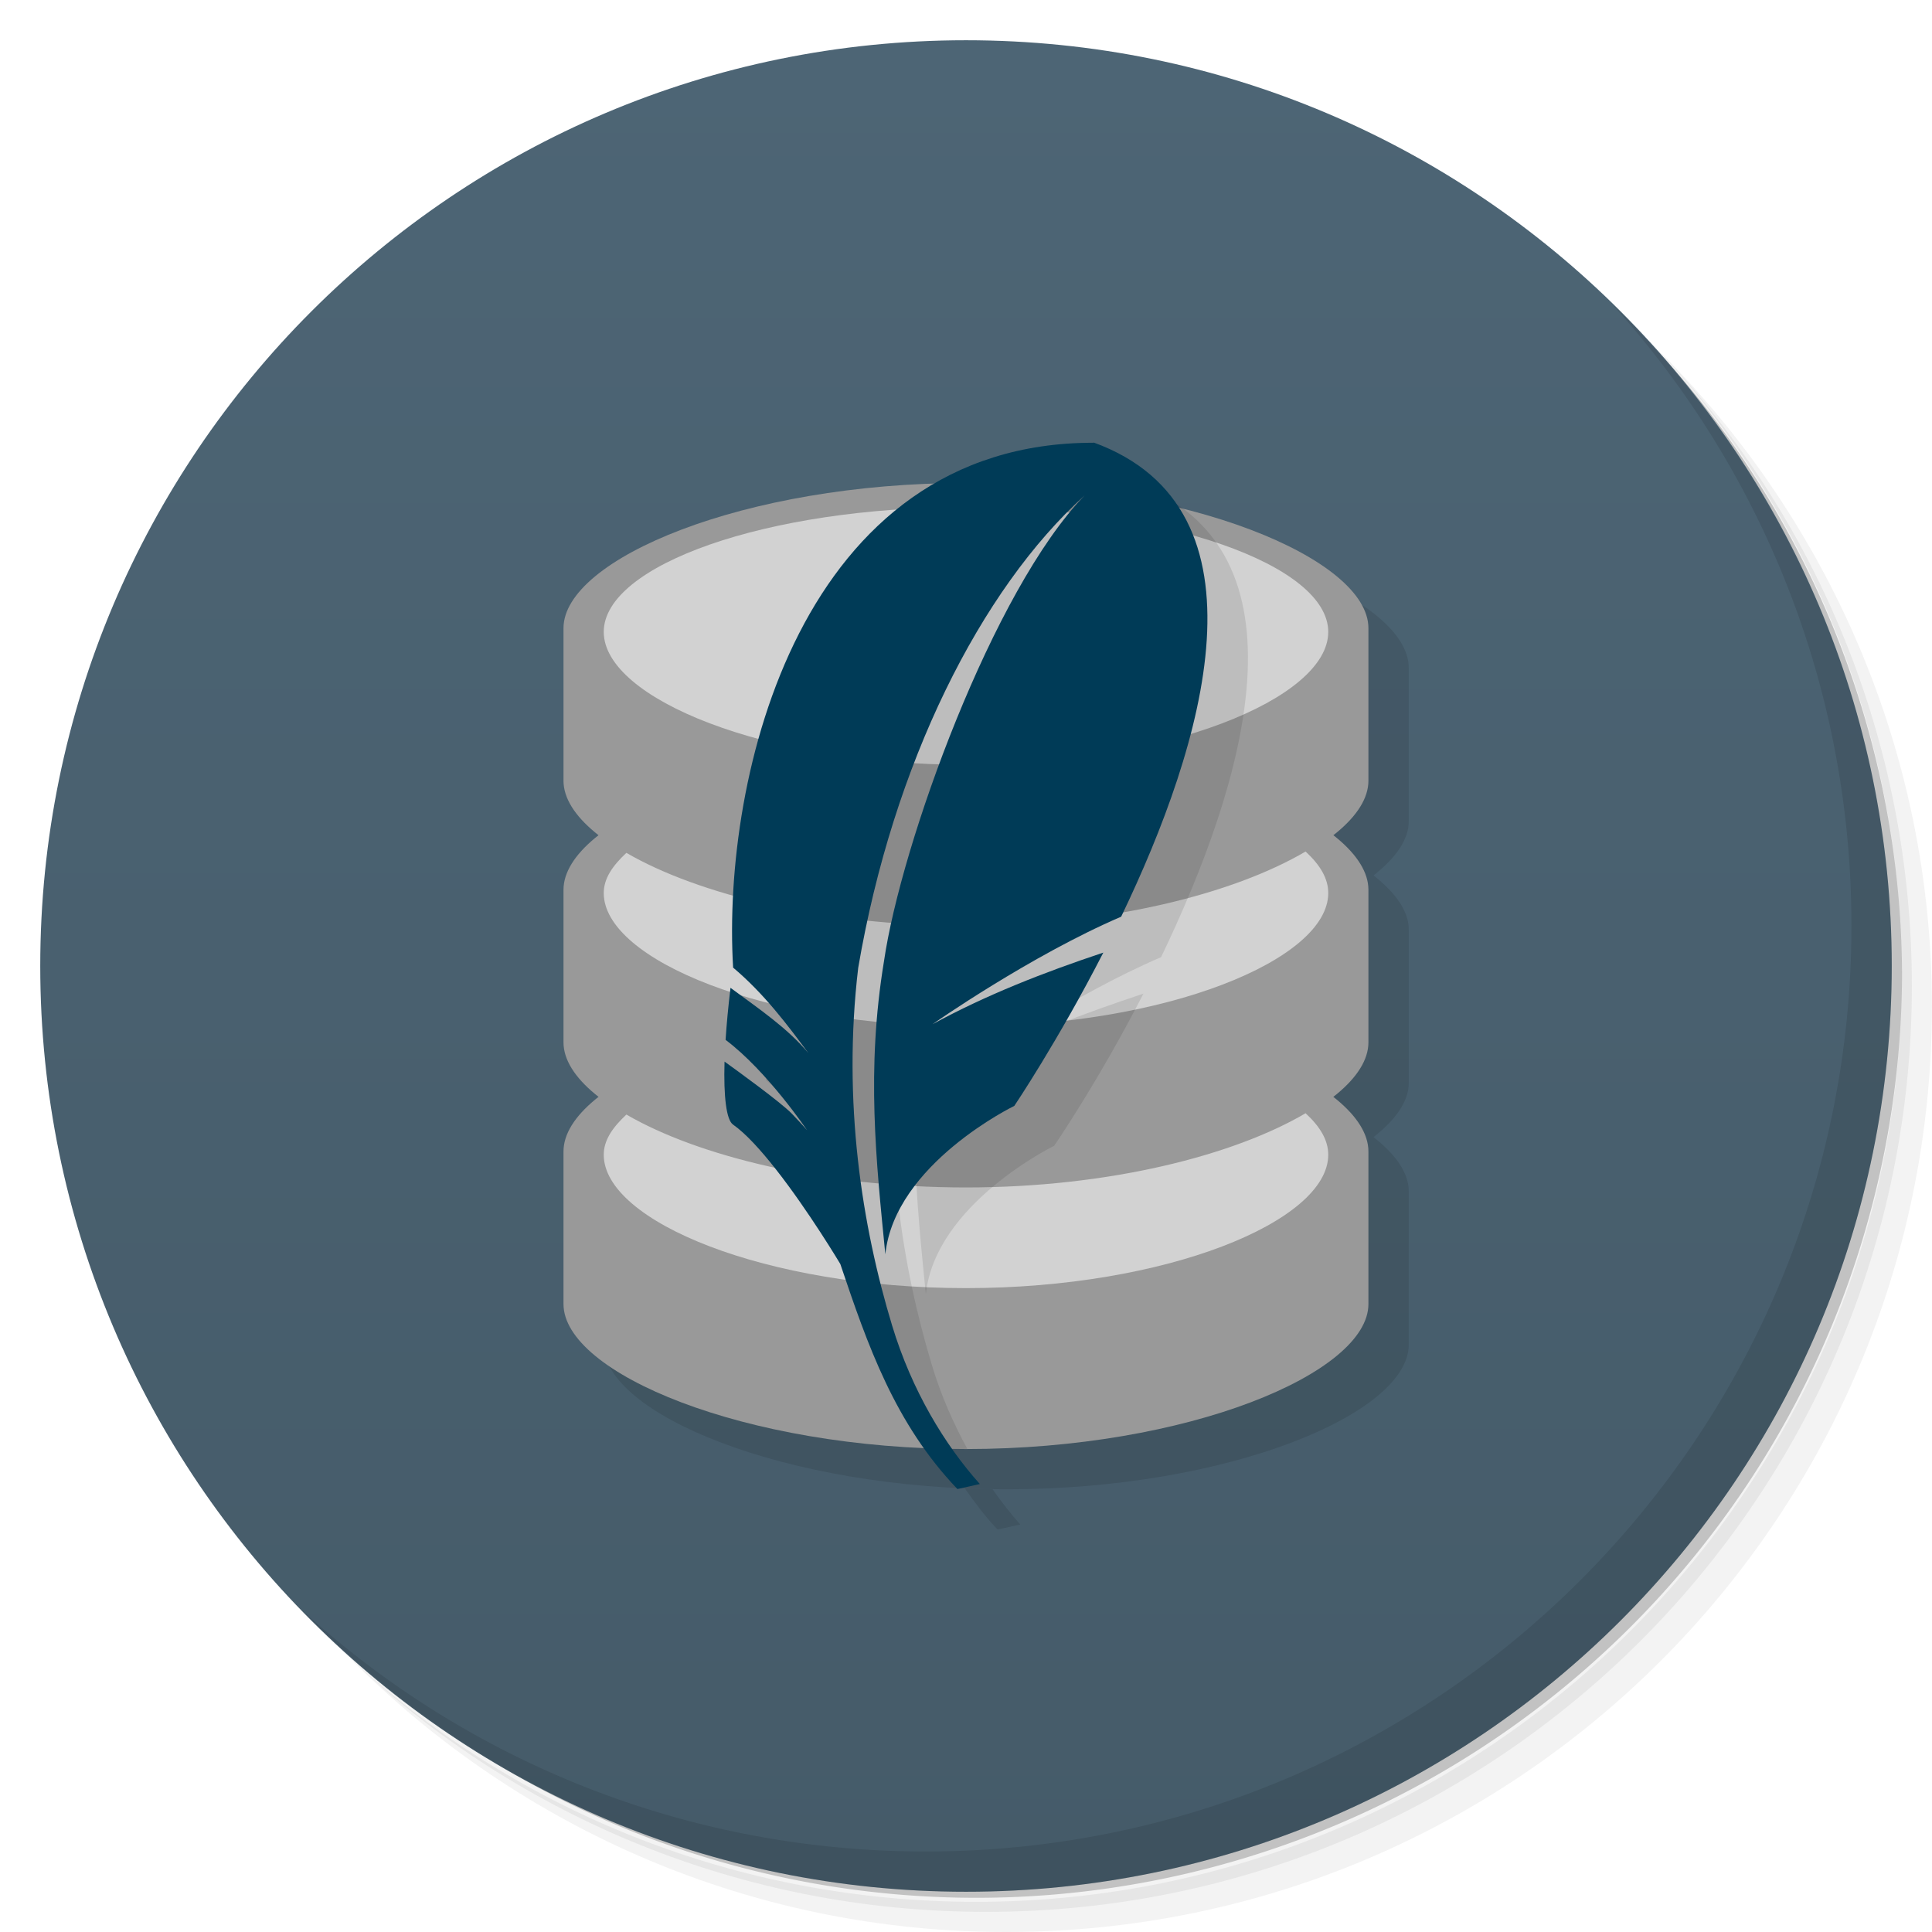<svg version="1.1" viewBox="0 0 48 48" xmlns="http://www.w3.org/2000/svg">
 <defs>
  <linearGradient id="linearGradient3958" x2="0" y1="47" y2="1" gradientUnits="userSpaceOnUse">
   <stop style="stop-color:#455b69" offset="0"/>
   <stop style="stop-color:#4d6575" offset="1"/>
  </linearGradient>
 </defs>
 <path d="m36.31 5c5.859 4.062 9.688 10.831 9.688 18.5 0 12.426-10.07 22.5-22.5 22.5-7.669 0-14.438-3.828-18.5-9.688 1.037 1.822 2.306 3.499 3.781 4.969 4.085 3.712 9.514 5.969 15.469 5.969 12.703 0 23-10.298 23-23 0-5.954-2.256-11.384-5.969-15.469-1.469-1.475-3.147-2.744-4.969-3.781zm4.969 3.781c3.854 4.113 6.219 9.637 6.219 15.719 0 12.703-10.297 23-23 23-6.081 0-11.606-2.364-15.719-6.219 4.16 4.144 9.883 6.719 16.219 6.719 12.703 0 23-10.298 23-23 0-6.335-2.575-12.06-6.719-16.219z" style="opacity:.05"/>
 <path d="m41.28 8.781c3.712 4.085 5.969 9.514 5.969 15.469 0 12.703-10.297 23-23 23-5.954 0-11.384-2.256-15.469-5.969 4.113 3.854 9.637 6.219 15.719 6.219 12.703 0 23-10.298 23-23 0-6.081-2.364-11.606-6.219-15.719z" style="opacity:.1"/>
 <path d="m31.25 2.375c8.615 3.154 14.75 11.417 14.75 21.13 0 12.426-10.07 22.5-22.5 22.5-9.708 0-17.971-6.135-21.12-14.75a23 23 0 0 0 44.875-7 23 23 0 0 0-16-21.875z" style="opacity:.2"/>
 <path d="m24 1c12.703 0 23 10.297 23 23s-10.297 23-23 23-23-10.297-23-23 10.297-23 23-23z" style="fill:url(#linearGradient3958)"/>
 <path d="m40.03 7.531c3.712 4.084 5.969 9.514 5.969 15.469 0 12.703-10.297 23-23 23-5.954 0-11.384-2.256-15.469-5.969 4.178 4.291 10.01 6.969 16.469 6.969 12.703 0 23-10.298 23-23 0-6.462-2.677-12.291-6.969-16.469z" style="opacity:.1"/>
 <path d="m25 13c-5.521 0-10 1.877-10 3.593v3.813c0 0.45 0.318 0.907 0.875 1.344-0.557 0.438-0.875 0.893-0.875 1.344v3.813c0 0.45 0.318 0.907 0.875 1.344-0.557 0.438-0.875 0.893-0.875 1.344v3.813c0 1.713 4.48 3.593 10 3.593 5.524 0 10-1.881 10-3.593v-3.813c0-0.451-0.318-0.906-0.875-1.344 0.557-0.437 0.875-0.894 0.875-1.344v-3.813c0-0.451-0.318-0.906-0.875-1.344 0.557-0.437 0.875-0.894 0.875-1.344v-3.813c0-1.717-4.476-3.593-10-3.593z" style="opacity:.1"/>
 <g transform="translate(0 -.5)">
  <path transform="matrix(1 0 0 .994 0 .084)" d="m23.998 12.491c-5.521 0-9.998 1.901-9.998 3.628v3.814c0 1.723 4.478 3.624 9.998 3.624 5.524 0 10-1.901 10-3.624v-3.814c0-1.727-4.478-3.628-10-3.628" style="fill:#999"/>
  <path transform="matrix(1 0 0 .994 0 .084)" d="m23.998 19.03c-5.521 0-9.998 1.901-9.998 3.628v3.814c0 1.723 4.478 3.624 9.998 3.624 5.524 0 10-1.901 10-3.624v-3.814c0-1.727-4.478-3.628-10-3.628" style="fill:#999"/>
  <path transform="matrix(1 0 0 .994 0 .084)" d="m23.998 25.57c-5.521 0-9.998 1.901-9.998 3.628v3.815c0 1.723 4.478 3.624 9.998 3.624 5.524 0 10-1.901 10-3.624v-3.814c0-1.727-4.478-3.628-10-3.628" style="fill:#999"/>
  <path d="m33 16.2c0 1.657-4.03 3.3-9 3.3-4.971 0-9-1.643-9-3.3s4.03-3.1 9-3.1c4.971 0 9 1.443 9 3.1z" style="fill:#d2d2d2"/>
  <path d="m15.563 21.688c-0.349 0.327-0.563 0.64-0.563 1 0 1.657 4.03 3.313 9 3.313 4.971 0 9-1.656 9-3.313 0-0.365-0.204-0.7-0.563-1.032-1.774 1.043-4.871 1.844-8.438 1.844-3.541 0-6.658-0.778-8.438-1.812z" style="fill:#d2d2d2"/>
  <path d="m15.563 28.19c-0.349 0.327-0.563 0.64-0.563 1 0 1.657 4.03 3.313 9 3.313 4.971 0 9-1.656 9-3.313 0-0.365-0.204-0.7-0.563-1.032-1.774 1.043-4.871 1.844-8.438 1.844-3.541 0-6.658-0.778-8.438-1.812z" style="fill:#d2d2d2"/>
 </g>
 <path d="m28.19 12c-7.282-8e-3 -9.254 8.271-8.969 13.03 0.767 0.645 1.352 1.45 1.875 2.156-0.521-0.627-1.234-1.104-1.938-1.625-0.056 0.467-0.1 0.89-0.125 1.281 1.036 0.778 2.031 2.25 2.031 2.25s-0.07-0.088-0.375-0.406c-0.27-0.282-1.42-1.121-1.688-1.313-0.026 0.874 0.055 1.448 0.219 1.563 0.317 0.222 0.697 0.628 1.063 1.094 0.825 1.048 1.594 2.375 1.594 2.375 0.419 1.245 0.85 2.467 1.469 3.594 0.244 6e-3 0.478 0 0.688 0-0.339-0.622-0.65-1.317-0.875-2.063-0.748-2.467-1.238-5.544-0.844-8.875 0.866-5.075 3.045-9.417 5.625-11.75-2.274 2.342-4.545 8.644-4.969 11.563-0.444 2.693-0.198 4.968 0.031 7.281 0.233-2.246 3.188-3.688 3.188-3.688s1.084-1.57 2.219-3.781c-1.487 0.496-2.912 1.022-4.25 1.75 0 0 2.429-1.686 4.688-2.656 2.051-4.265 3.873-10.132-0.656-11.781zm-4.219 24.98c0.249 0.351 0.499 0.692 0.813 1.02l0.563-0.125c-0.236-0.263-0.465-0.56-0.688-0.876-0.231-3e-3 -0.461-9e-3 -0.688-0.019z" style="opacity:.1"/>
 <path d="m27.17 11c-7.282-8e-3 -9.241 8.285-8.956 13.04 0.767 0.645 1.35 1.422 1.873 2.128-0.521-0.627-1.234-1.105-1.938-1.626-0.056 0.467-0.097 0.902-0.122 1.293 1.036 0.778 2.026 2.248 2.026 2.248s-0.074-0.094-0.378-0.412c-0.27-0.282-1.406-1.104-1.674-1.296-0.026 0.874 0.046 1.449 0.21 1.564 0.317 0.222 0.691 0.636 1.057 1.101 0.825 1.048 1.609 2.363 1.609 2.363 0.683 2.027 1.356 3.966 2.91 5.592l0.557-0.125c-0.872-0.973-1.692-2.325-2.18-3.939-0.748-2.467-1.237-5.554-0.842-8.885 0.866-5.075 3.044-9.403 5.624-11.736-2.274 2.342-4.56 8.656-4.984 11.574-0.444 2.693-0.195 4.965 0.034 7.278 0.233-2.246 3.204-3.686 3.204-3.686s1.077-1.597 2.212-3.809c-1.487 0.496-2.905 1.05-4.243 1.779 0 0 2.427-1.701 4.686-2.671 2.051-4.265 3.846-10.132-0.683-11.781" style="fill:#003b57"/>
</svg>
